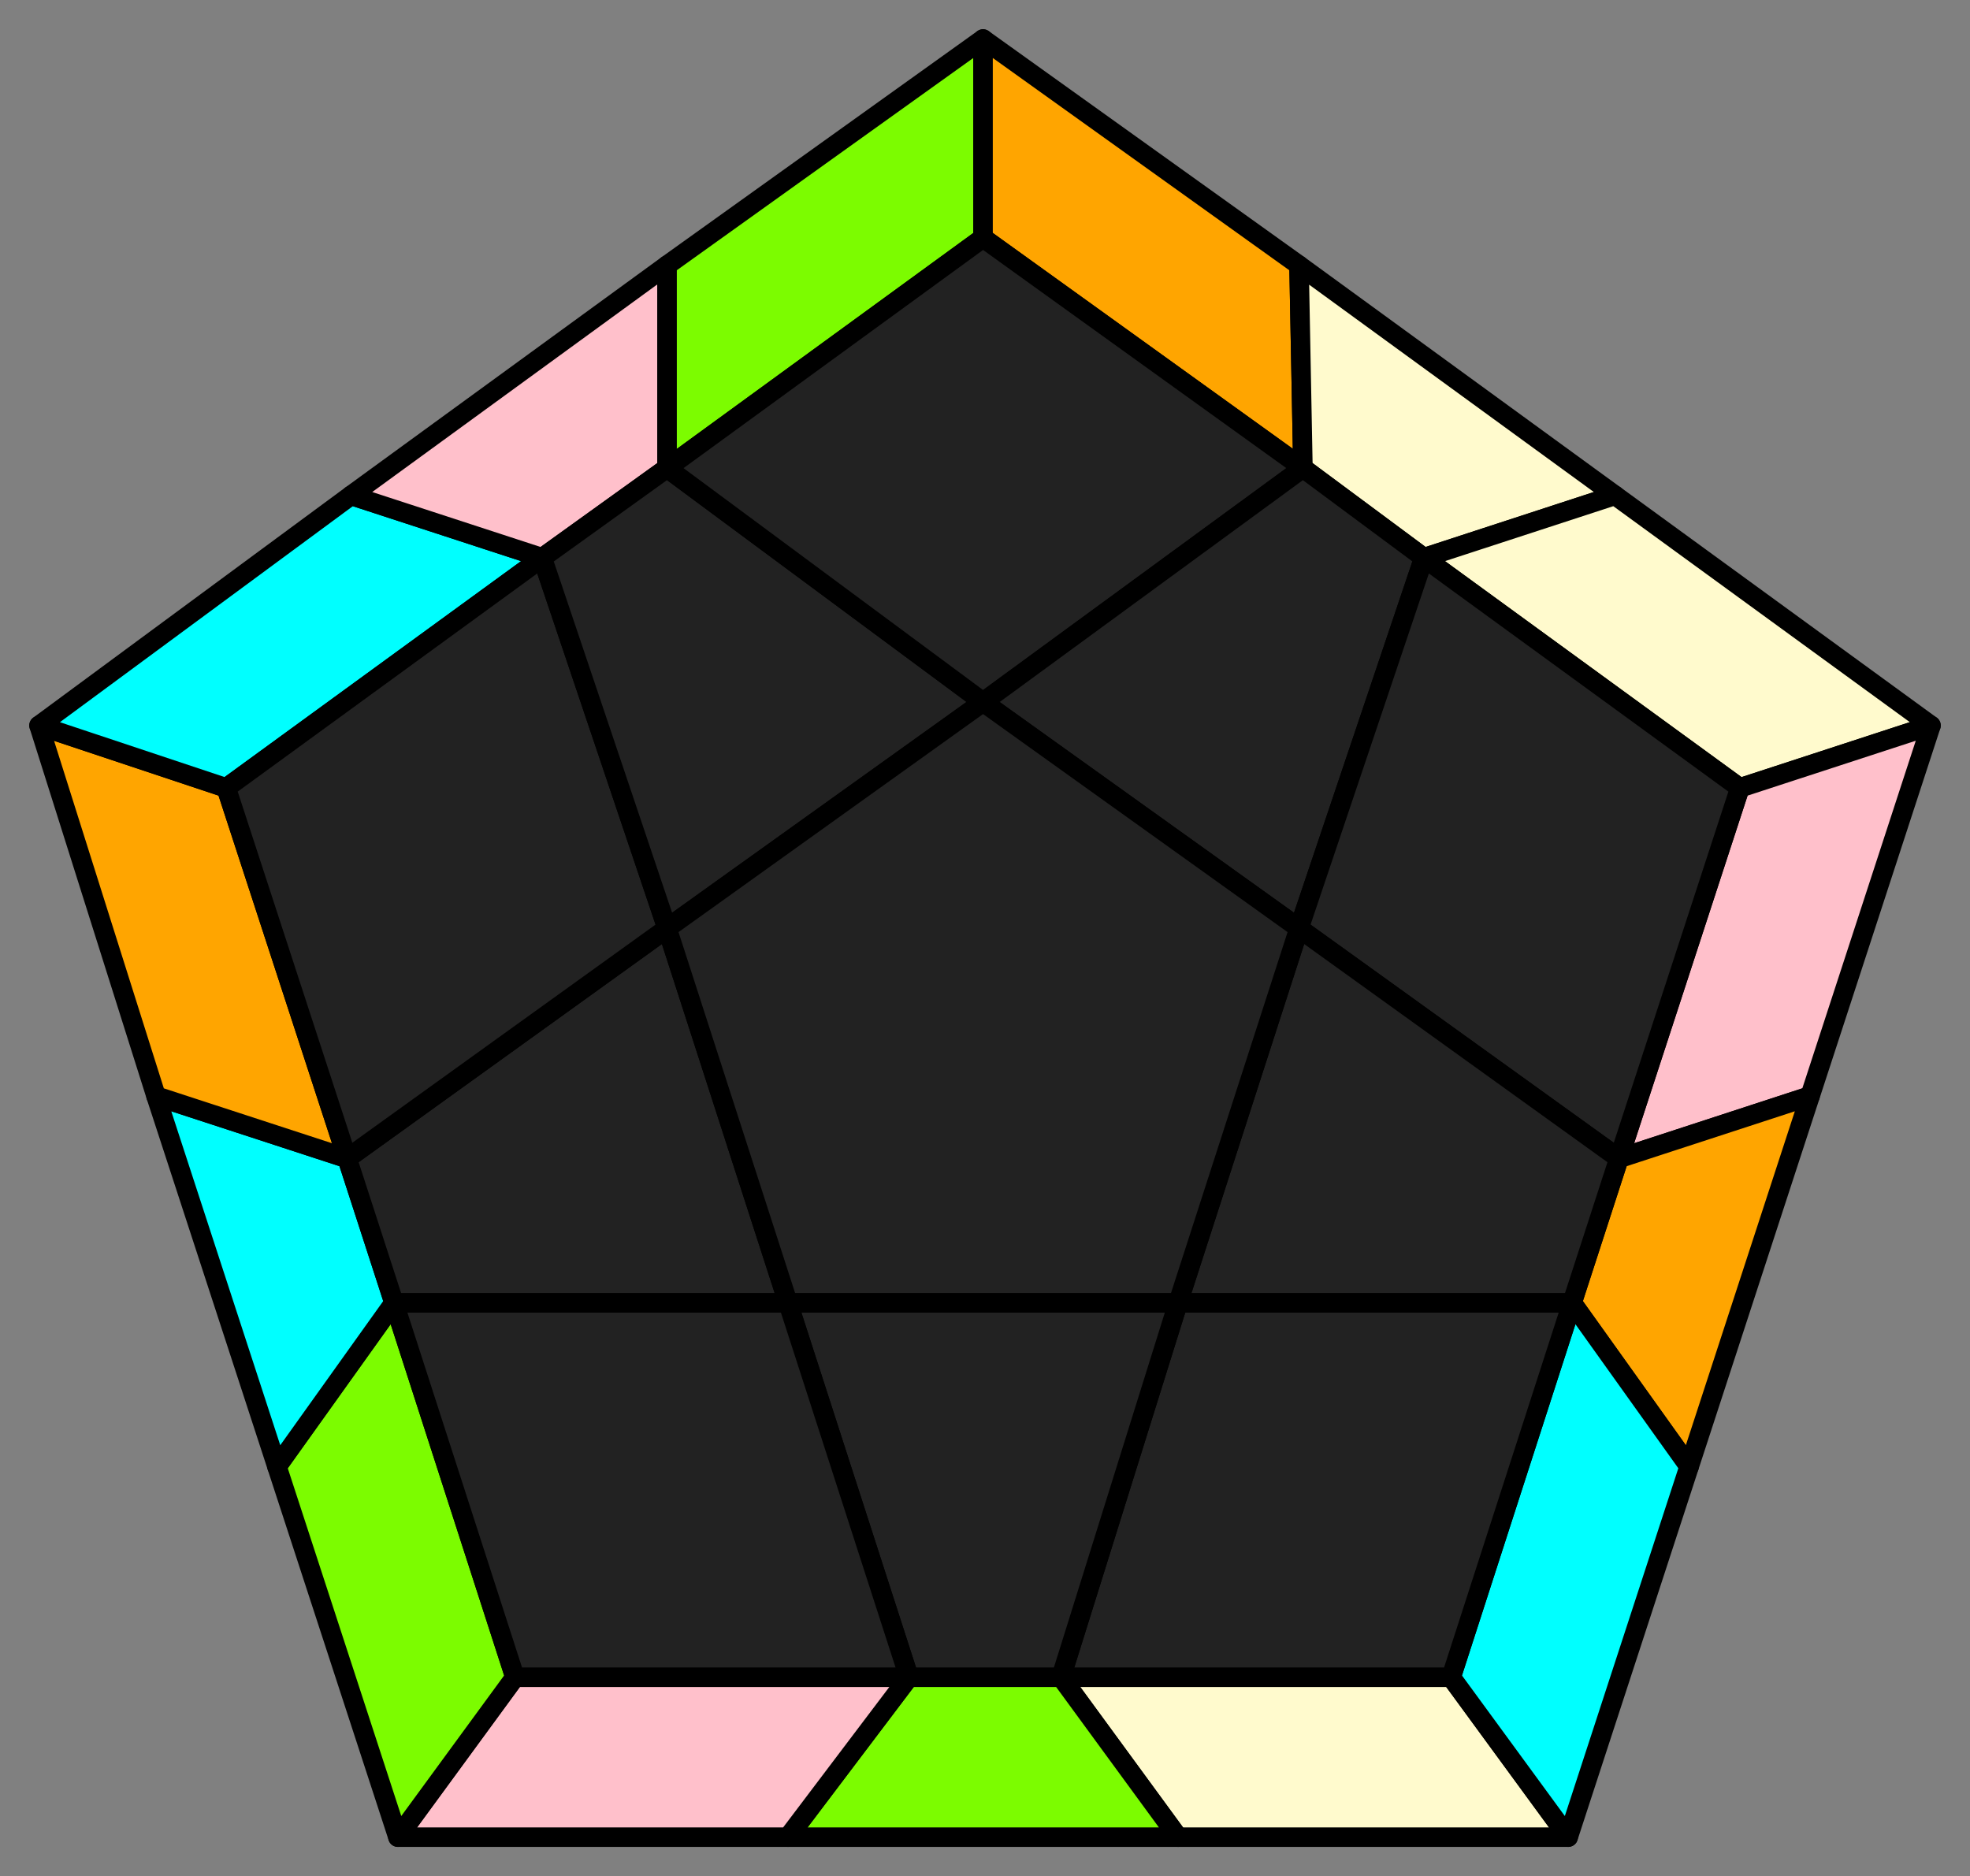 <svg id='47'
xmlns="http://www.w3.org/2000/svg" width="505" height="481">
<rect width="100%" height="100%" fill="#808080" stroke="none"/>
<style>
polygon { stroke: black; stroke-width: 5px; stroke-linejoin: round;}
.green {fill: #7cfc00;}
.orange {fill: #ffa500;}
.blue {fill: #00ffff;}
.beige {fill: #fffacd;}
.pink {fill: #ffc0cb;}
.grey {fill: #222;}
</style>
<polygon class="beige" points="402 471 302 471 272 430 372 430"/>
<polygon class="green" points="302 471 202 471 233 430 272 430"/>
<polygon class="pink" points="202 471 102 471 132 430 233 430"/>
<polygon class="green" points="102 471 71 376 101 334 132 430"/>
<polygon class="blue" points="71 376 40 281 89 297 101 334"/>
<polygon class="orange" points="40 281 10 186 58 202 89 297"/>
<polygon class="blue" points="10 186 90 127 139 143 58 202"/>
<polygon class="pink" points="90 127 171 68 171 120 139 143"/>
<polygon class="green" points="171 68 252 10 252 61 171 120"/>
<polygon class="orange" points="252 10 333 68 334 120 252 61"/>
<polygon class="beige" points="333 68 414 127 365 143 334 120"/>
<polygon class="beige" points="414 127 495 186 446 202 365 143"/>
<polygon class="pink" points="495 186 464 281 415 297 446 202"/>
<polygon class="orange" points="464 281 433 376 403 334 415 297"/>
<polygon class="blue" points="433 376 402 471 372 430 403 334"/>
<polygon class="grey" points="372 430 272 430 302 334 403 334"/>
<polygon class="grey" points="272 430 233 430 202 334 302 334"/>
<polygon class="grey" points="132 430 101 334 202 334 233 430"/>
<polygon class="grey" points="101 334 89 297 171 238 202 334"/>
<polygon class="grey" points="58 202 139 143 171 238 89 297"/>
<polygon class="grey" points="139 143 171 120 252 180 171 238"/>
<polygon class="grey" points="252 61 334 120 252 180 171 120"/>
<polygon class="grey" points="334 120 365 143 333 238 252 180"/>
<polygon class="grey" points="446 202 415 297 333 238 365 143"/>
<polygon class="grey" points="415 297 403 334 302 334 333 238"/>
<polygon class="grey" points="302 334 202 334 171 238 252 180 333 238"/>
</svg>